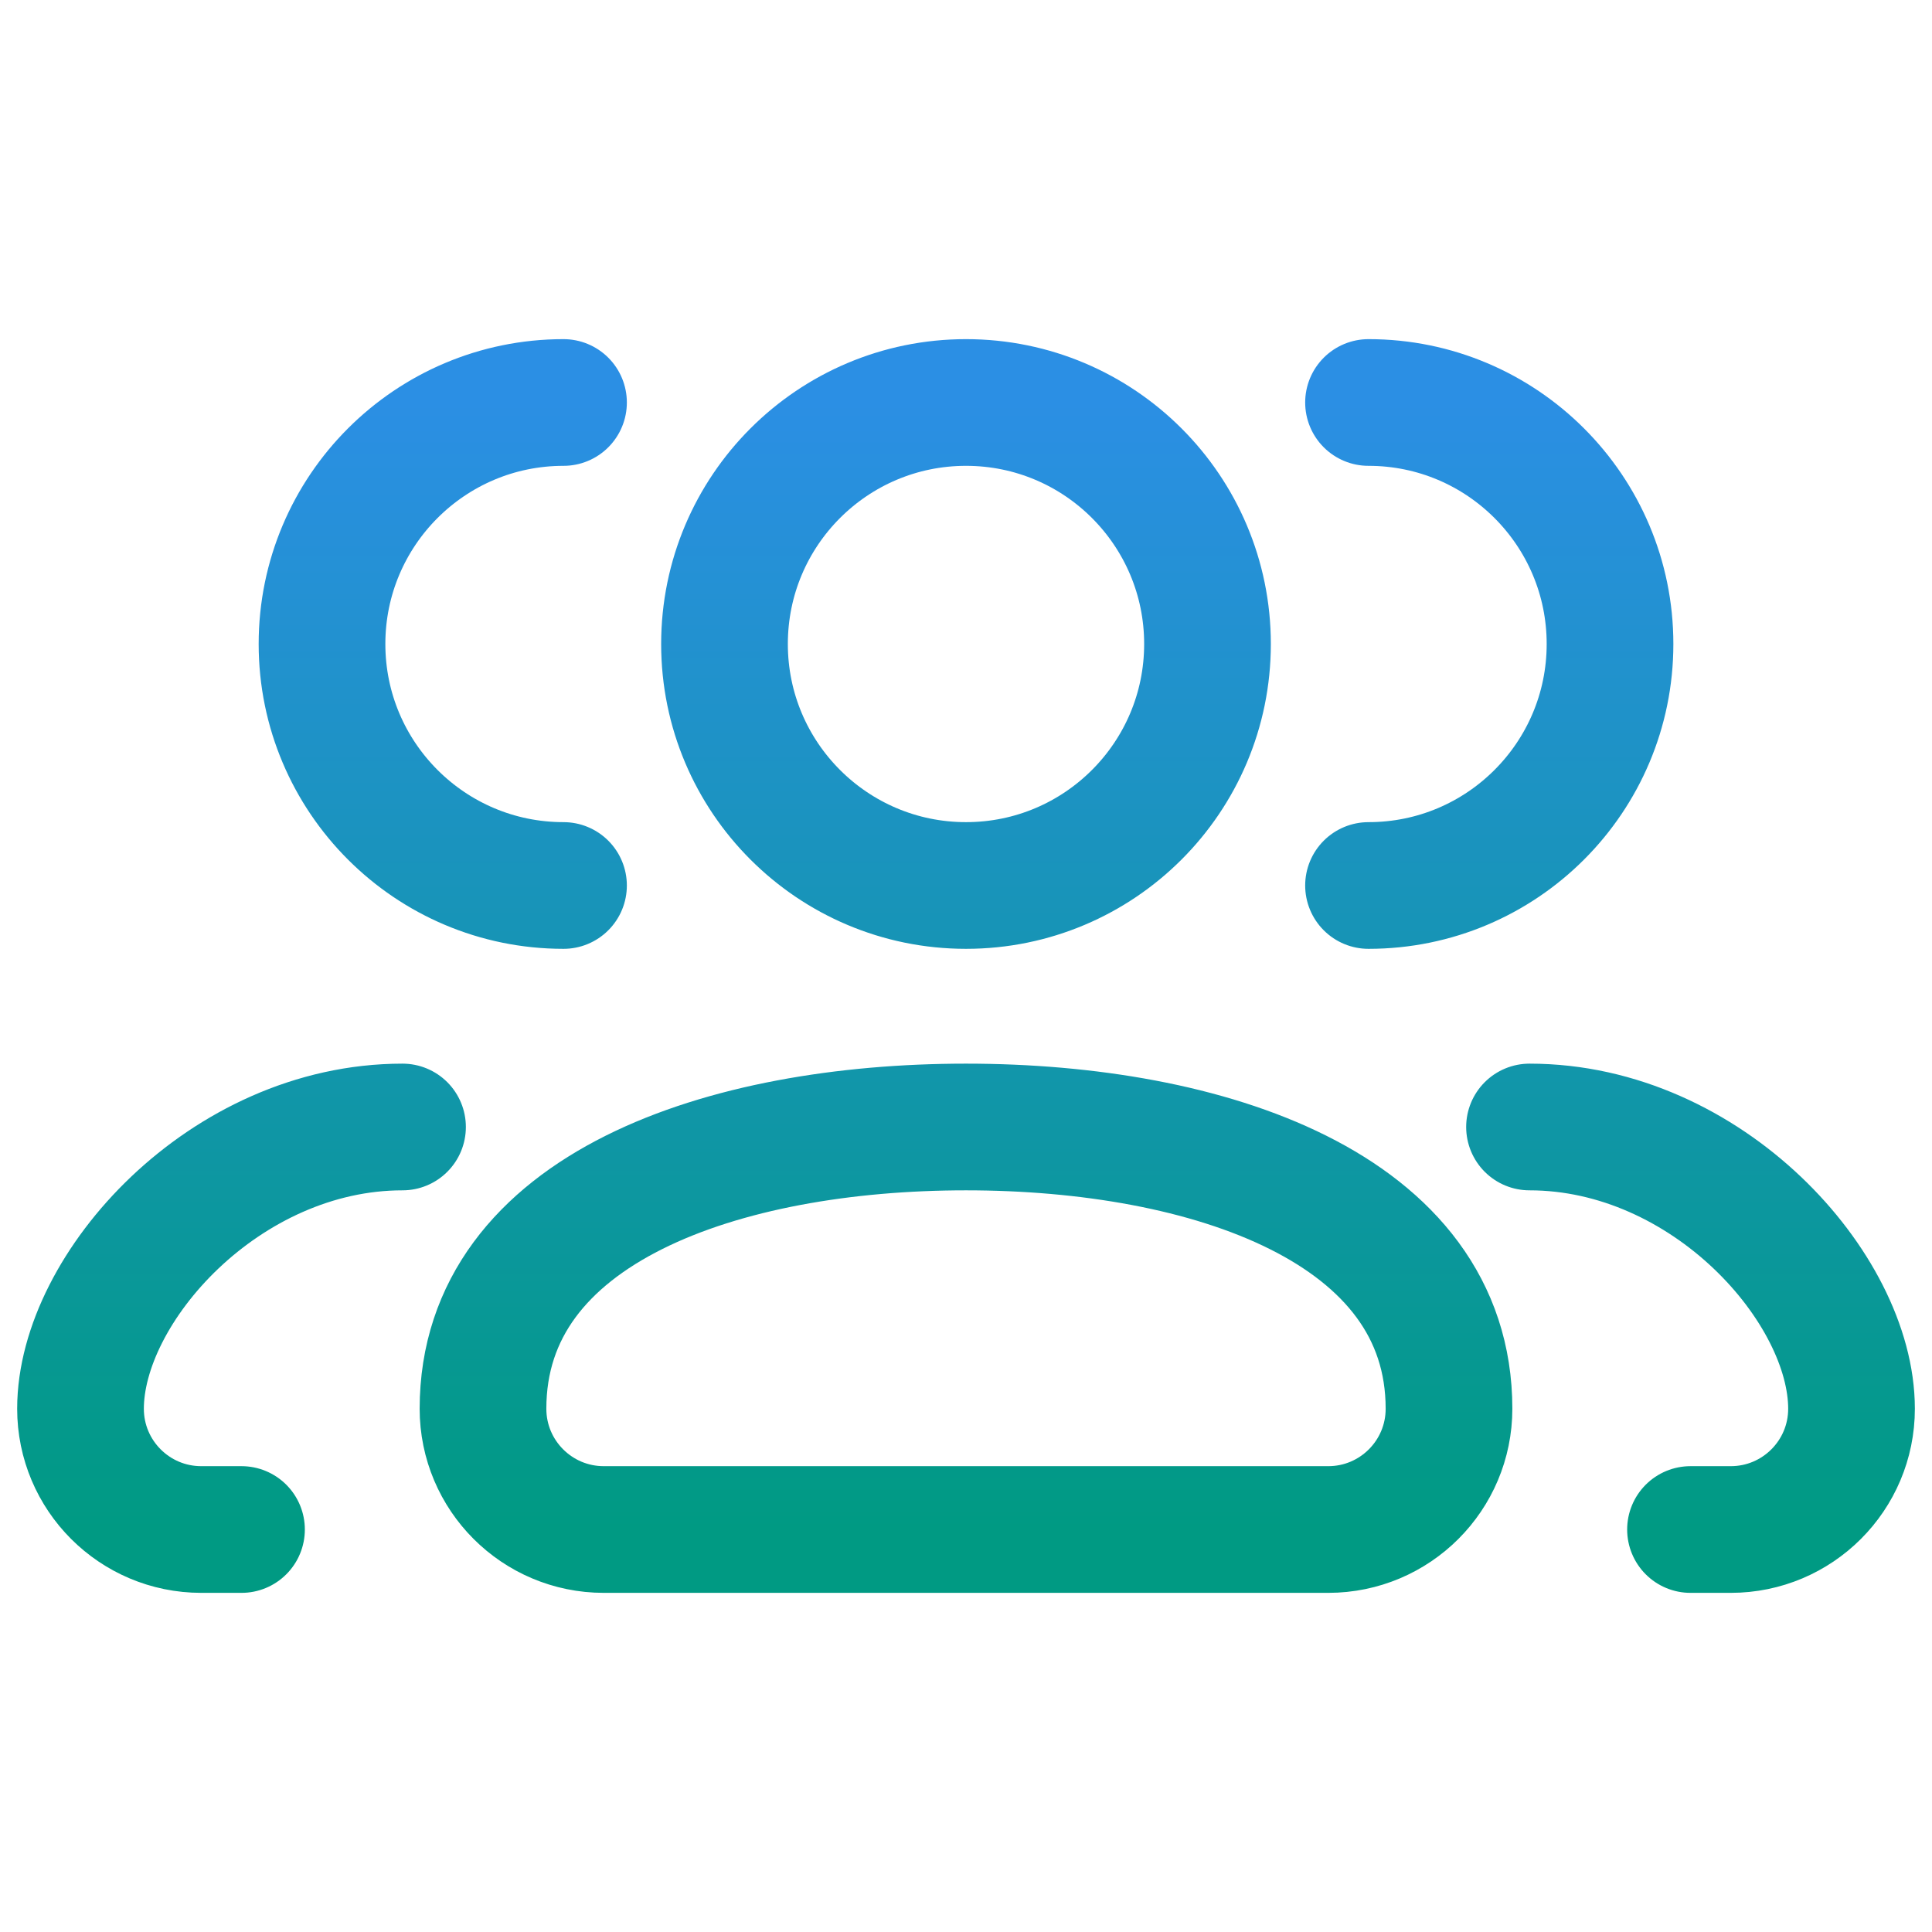 <svg width="61" height="61" viewBox="0 0 61 61" fill="none" xmlns="http://www.w3.org/2000/svg">
<path d="M48.292 35.583C53.907 35.583 58.459 40.667 58.459 44.479C58.459 46.585 56.752 48.292 54.646 48.292H53.375M43.209 27.958C47.42 27.958 50.834 24.544 50.834 20.333C50.834 16.122 47.42 12.708 43.209 12.708M12.709 35.583C7.094 35.583 2.542 40.667 2.542 44.479C2.542 46.585 4.249 48.292 6.354 48.292H7.625M17.792 27.958C13.581 27.958 10.167 24.544 10.167 20.333C10.167 16.122 13.581 12.708 17.792 12.708M41.938 48.292H19.063C16.957 48.292 15.25 46.585 15.25 44.479C15.25 38.125 22.875 35.583 30.5 35.583C38.125 35.583 45.75 38.125 45.75 44.479C45.75 46.585 44.043 48.292 41.938 48.292ZM38.125 20.333C38.125 24.544 34.712 27.958 30.5 27.958C26.289 27.958 22.875 24.544 22.875 20.333C22.875 16.122 26.289 12.708 30.5 12.708C34.712 12.708 38.125 16.122 38.125 20.333Z" stroke="url(#paint0_linear_351_2819)" stroke-width="4" stroke-linecap="round" stroke-linejoin="round"/>
<defs>
<linearGradient id="paint0_linear_351_2819" x1="30.5" y1="12.708" x2="30.5" y2="48.292" gradientUnits="userSpaceOnUse">
<stop stop-color="#2B8FE4"/>
<stop offset="1" stop-color="#009A83"/>
</linearGradient>
</defs>
</svg>
